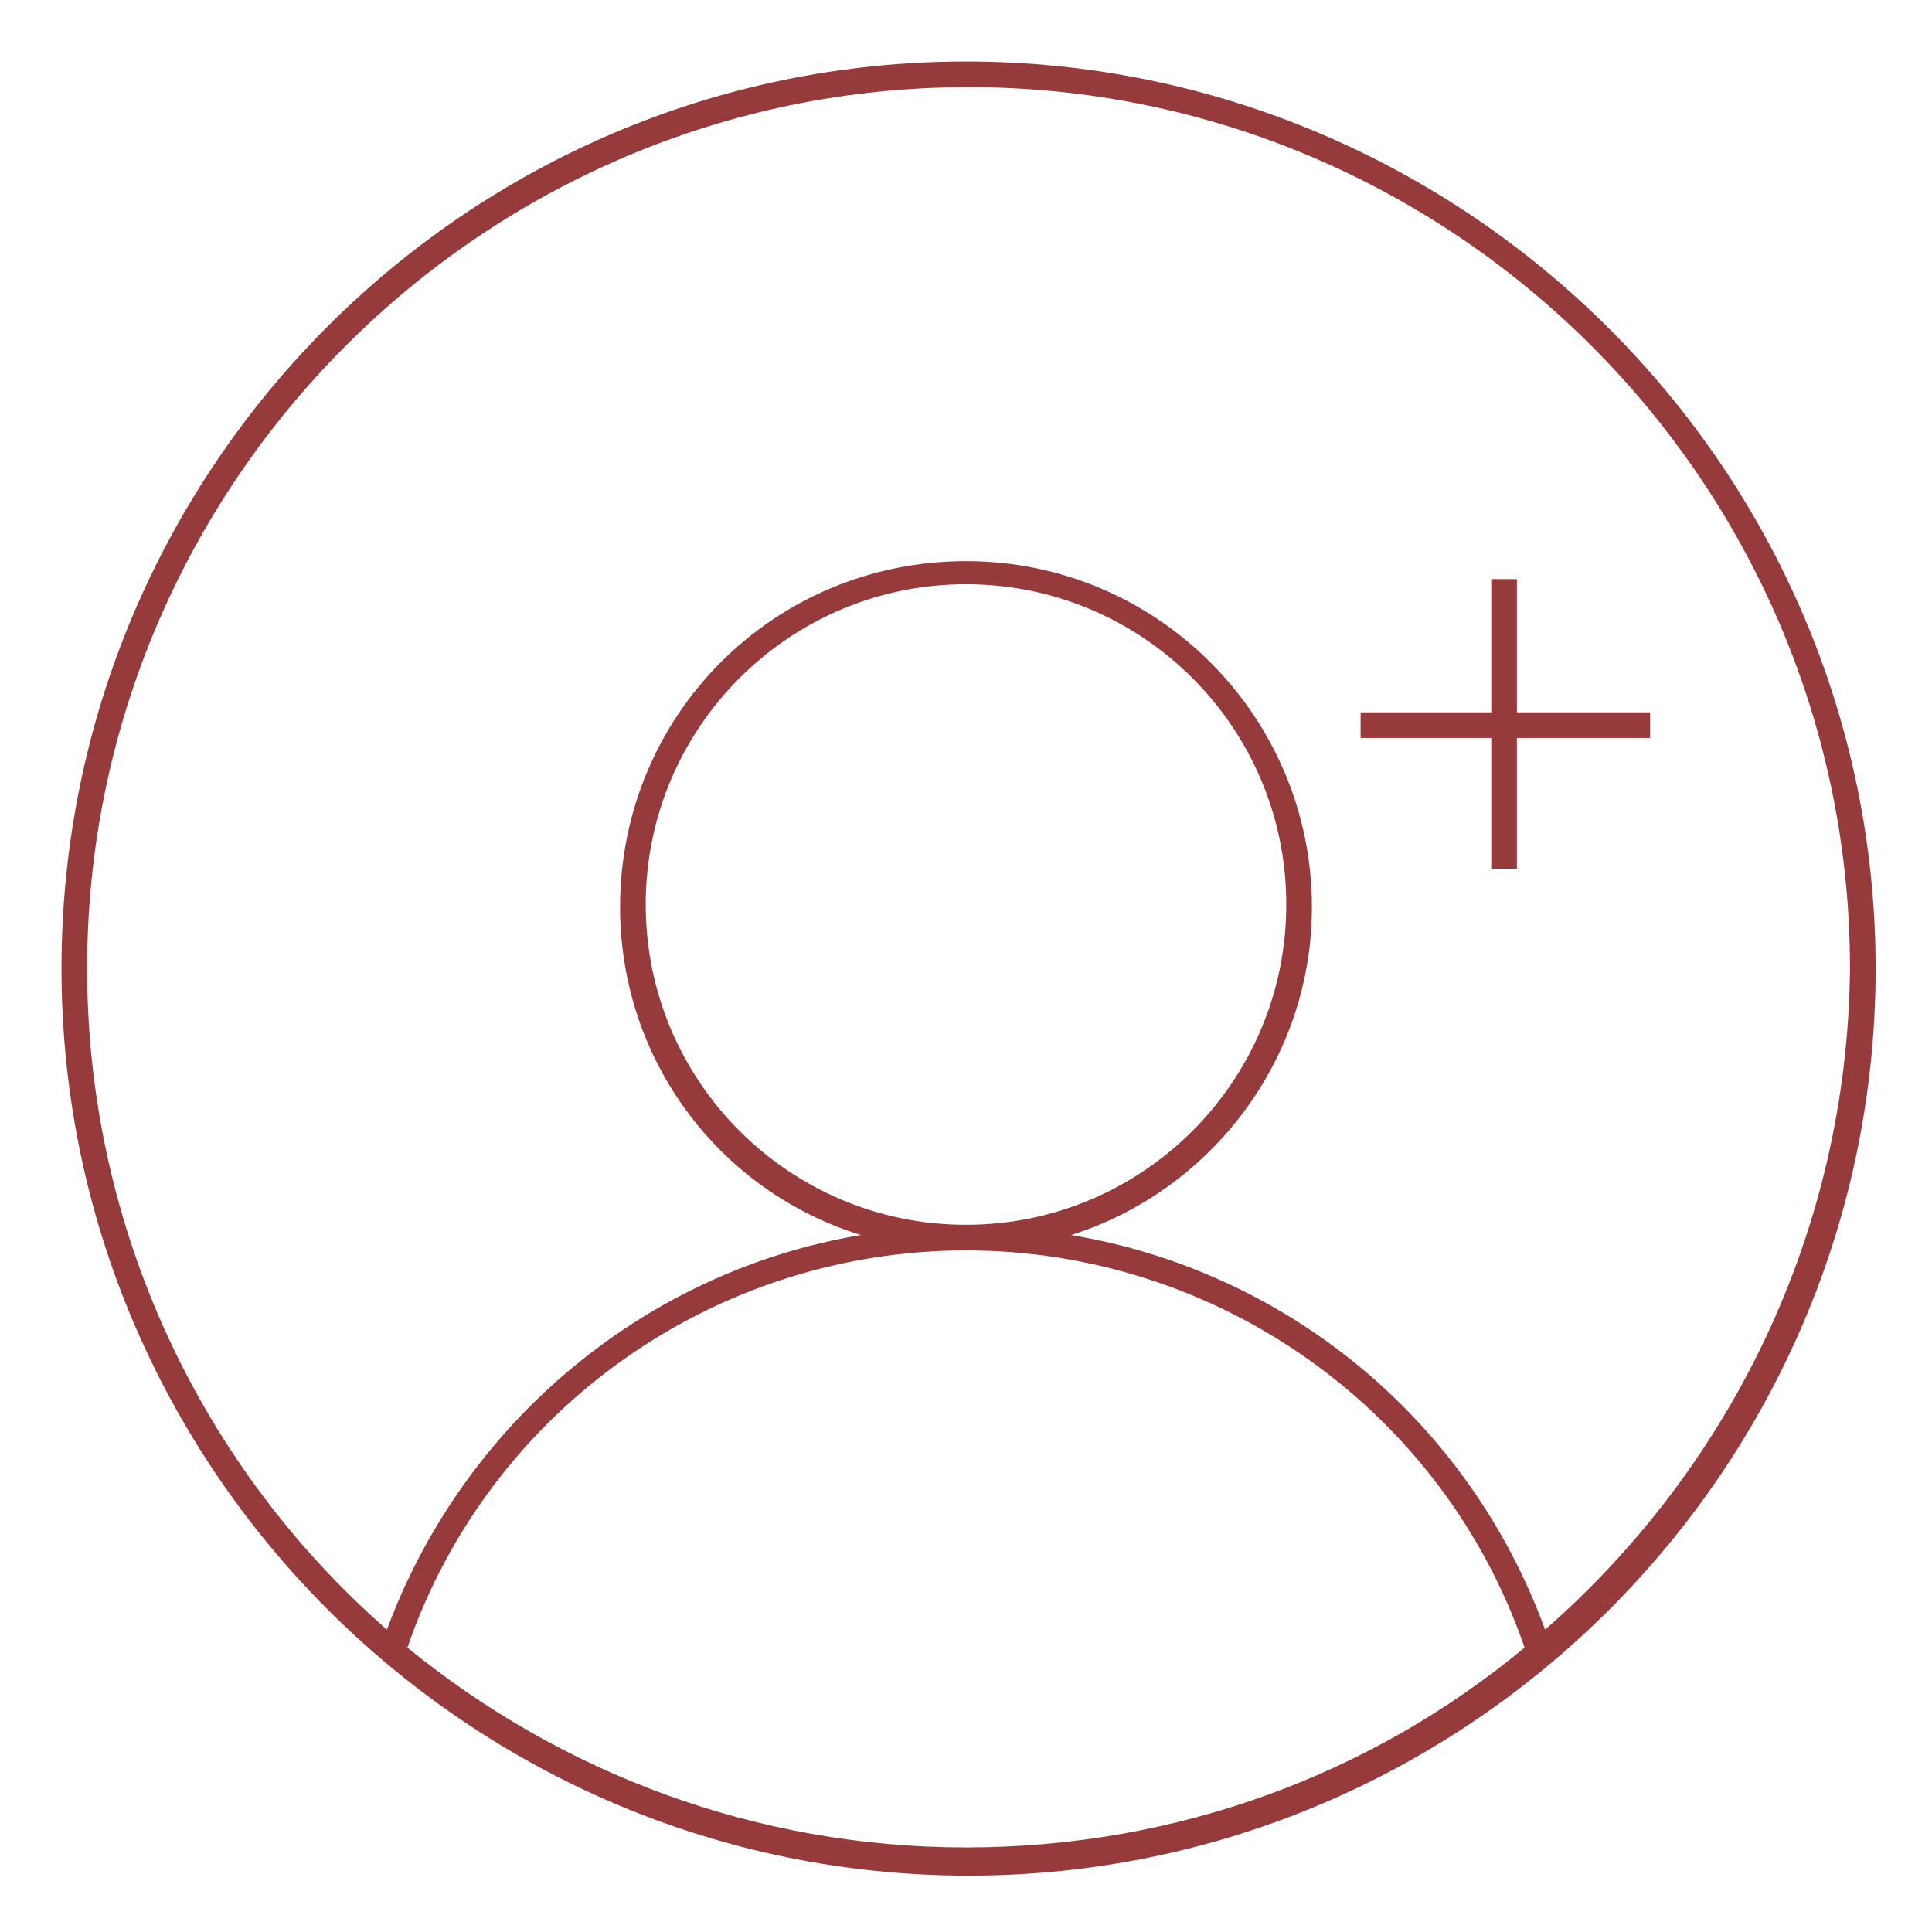 <svg version="1.1" id="Warstwa_1" xmlns="http://www.w3.org/2000/svg" x="0" y="0" viewBox="0 0 75.4 75.4" xml:space="preserve"><style>.st0{fill:#963a3c}</style><path class="st0" d="M37.7 2.4C18.2 2.4 2.4 18.3 2.4 37.8s15.9 35.4 35.4 35.4 35.4-15.9 35.4-35.4-16-35.4-35.5-35.4zM15.9 64.3c3.2-9.3 12-15.5 21.8-15.5S56.3 55 59.5 64.3c-5.9 4.9-13.5 7.8-21.8 7.8-8.2 0-15.8-2.9-21.8-7.8zm44.4-.7c-3-8.2-10.1-14-18.5-15.4 5.4-1.7 9.4-6.8 9.4-12.8 0-7.4-6-13.5-13.5-13.5s-13.5 6-13.5 13.5c0 6 3.9 11.1 9.4 12.8-8.4 1.4-15.5 7.3-18.5 15.4C7.9 57.3 3.4 48 3.4 37.8c0-18.9 15.4-34.4 34.4-34.4 18.9 0 34.4 15.4 34.4 34.4-.1 10.3-4.7 19.5-11.9 25.8zM37.7 47.8c-6.9 0-12.5-5.6-12.5-12.5s5.6-12.5 12.5-12.5 12.5 5.6 12.5 12.5-5.6 12.5-12.5 12.5z"/><path class="st0" d="M59.2 27.8v-5.2h-1v5.2h-5.1v1h5.1v5.1h1v-5.1h5.2v-1z"/></svg>